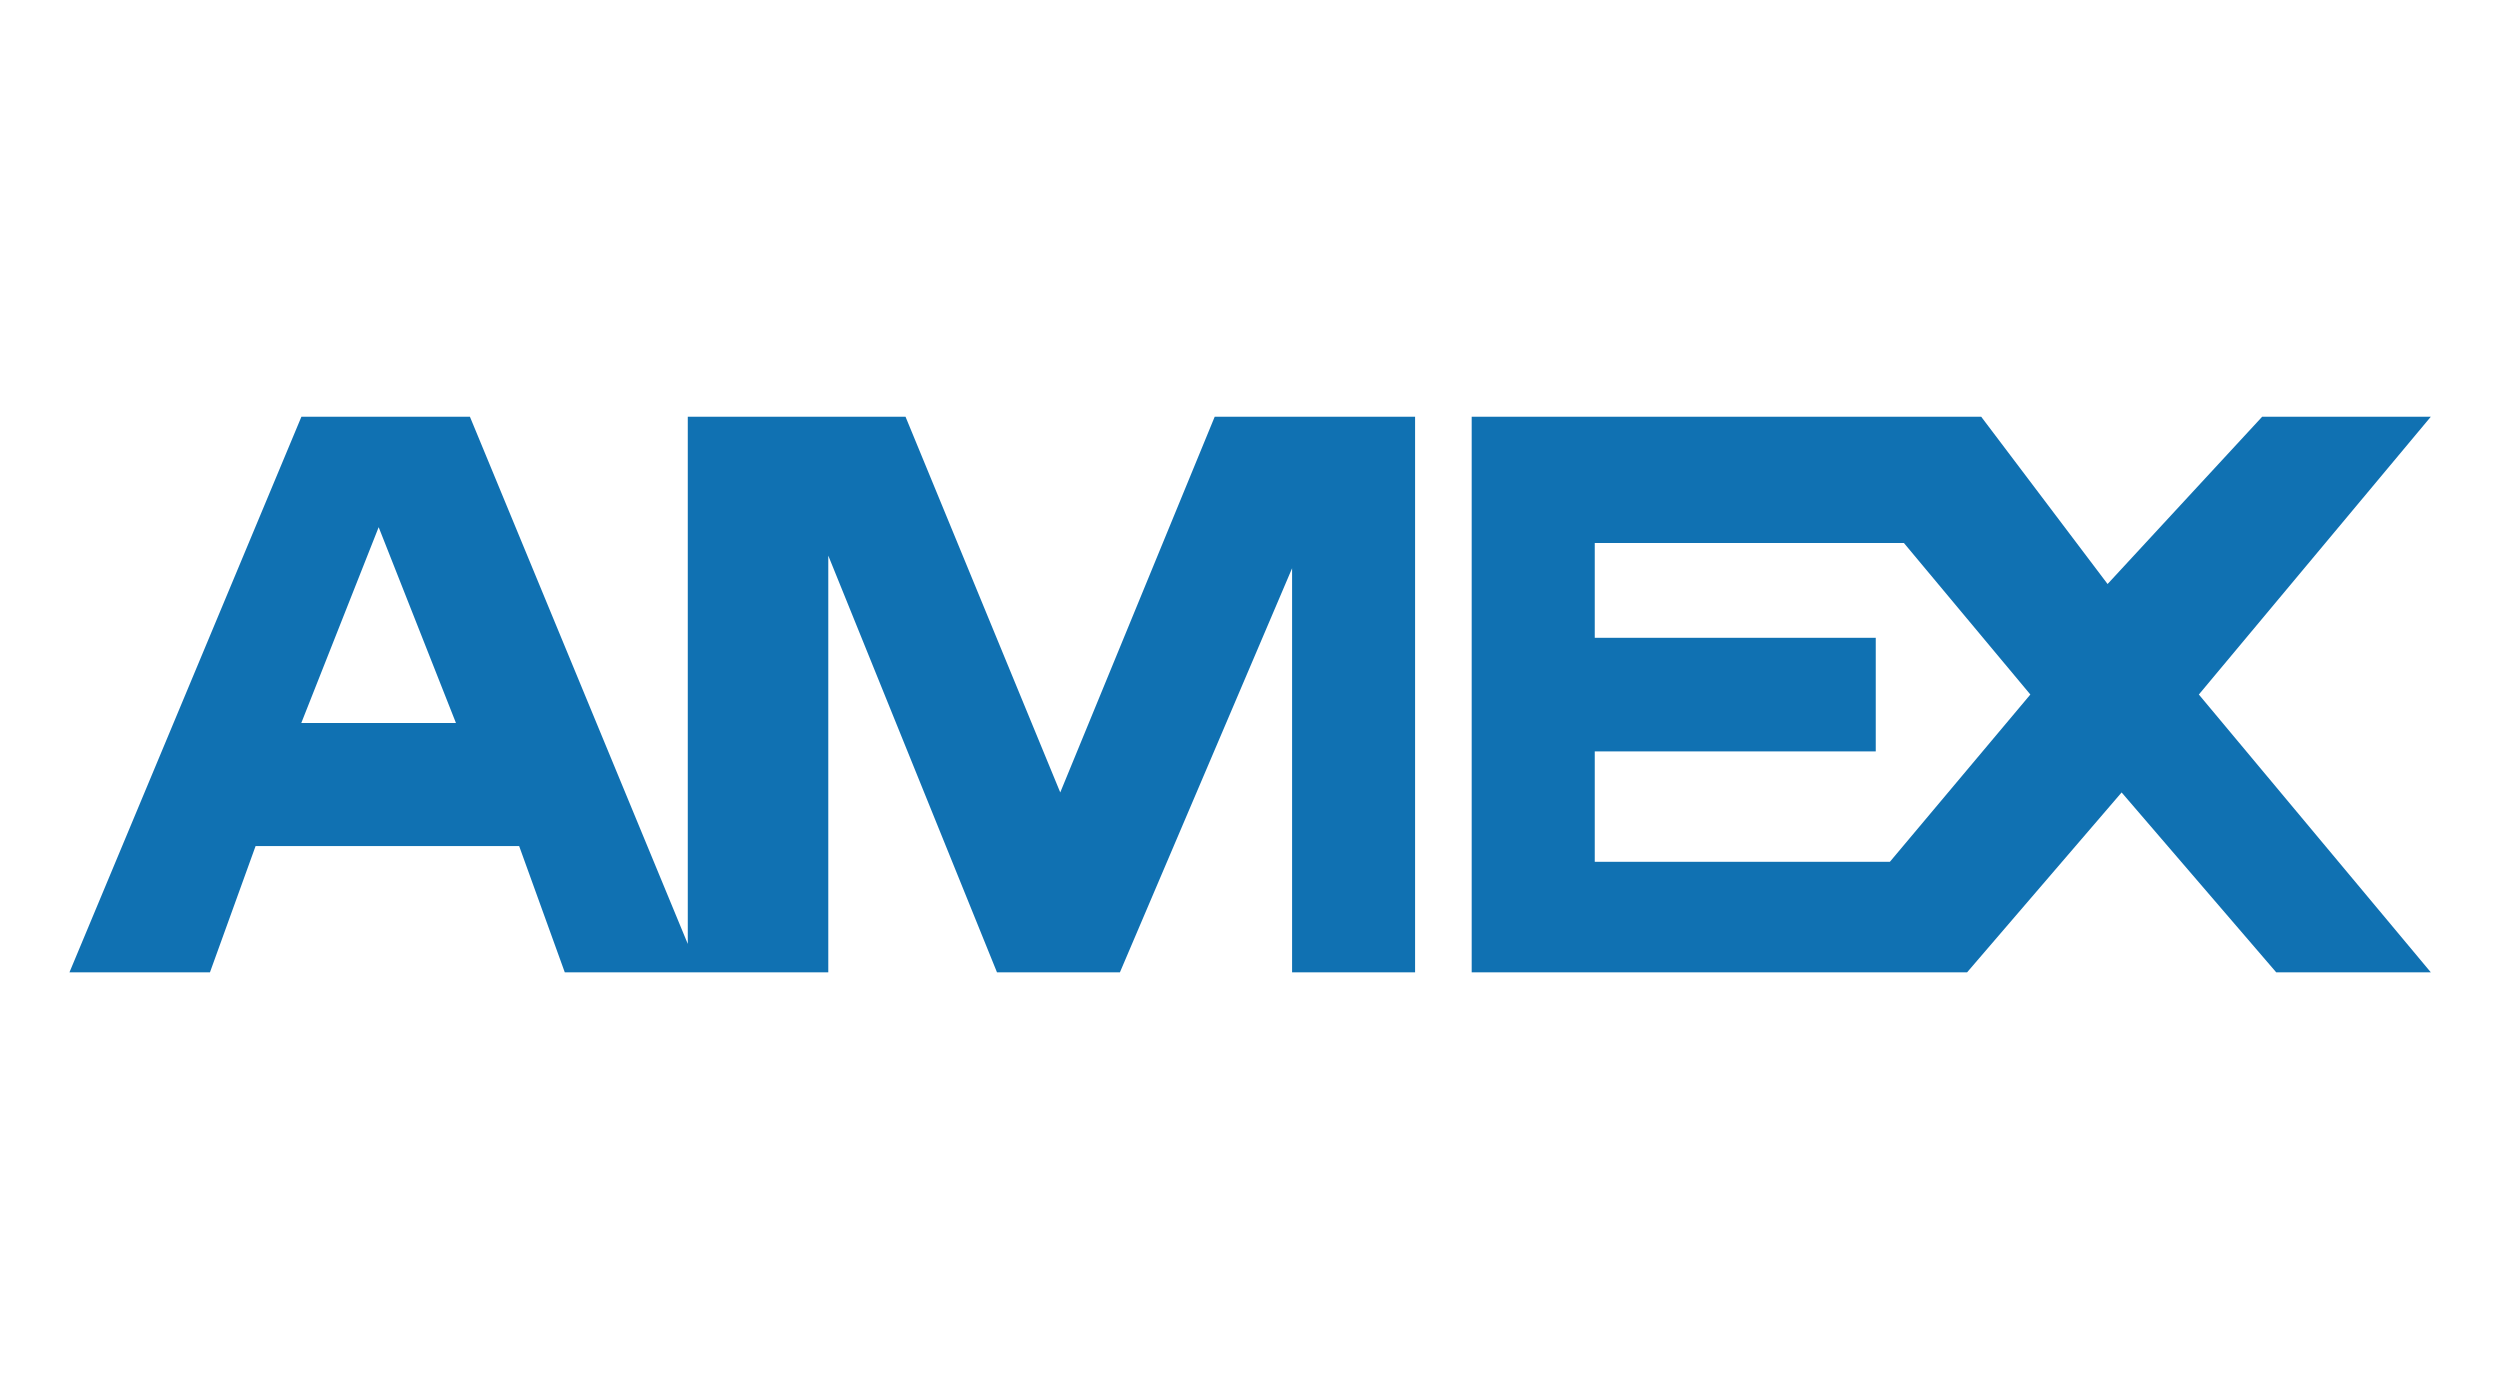 <?xml version="1.0" standalone="no"?><!DOCTYPE svg PUBLIC "-//W3C//DTD SVG 1.1//EN" "http://www.w3.org/Graphics/SVG/1.1/DTD/svg11.dtd"><svg t="1739585132812" class="icon" viewBox="0 0 1843 1024" version="1.1" xmlns="http://www.w3.org/2000/svg" p-id="5369" xmlns:xlink="http://www.w3.org/1999/xlink" width="359.961" height="200"><path d="M346.419 307.2l160.614 388.659V307.2h160.512l114.074 276.992L895.488 307.2h147.712v409.6h-90.675V418.918L825.6 716.8h-90.624l-124.365-307.2v307.2H416.358l-33.638-93.082H188.416L154.778 716.8H51.2l171.008-409.6h124.211z m1114.112 0l93.184 123.341L1667.686 307.2H1792l-171.008 204.8L1792 716.8h-113.971l-113.971-132.608L1450.138 716.8H1084.928V307.2h375.501z m-56.986 93.082h-227.891v69.888h207.155v83.763h-207.155v81.408h217.549L1496.781 512l-93.235-111.718zM279.142 388.659L222.106 532.992h114.022L279.142 388.608z" fill="#1071B2" p-id="5370"></path></svg>